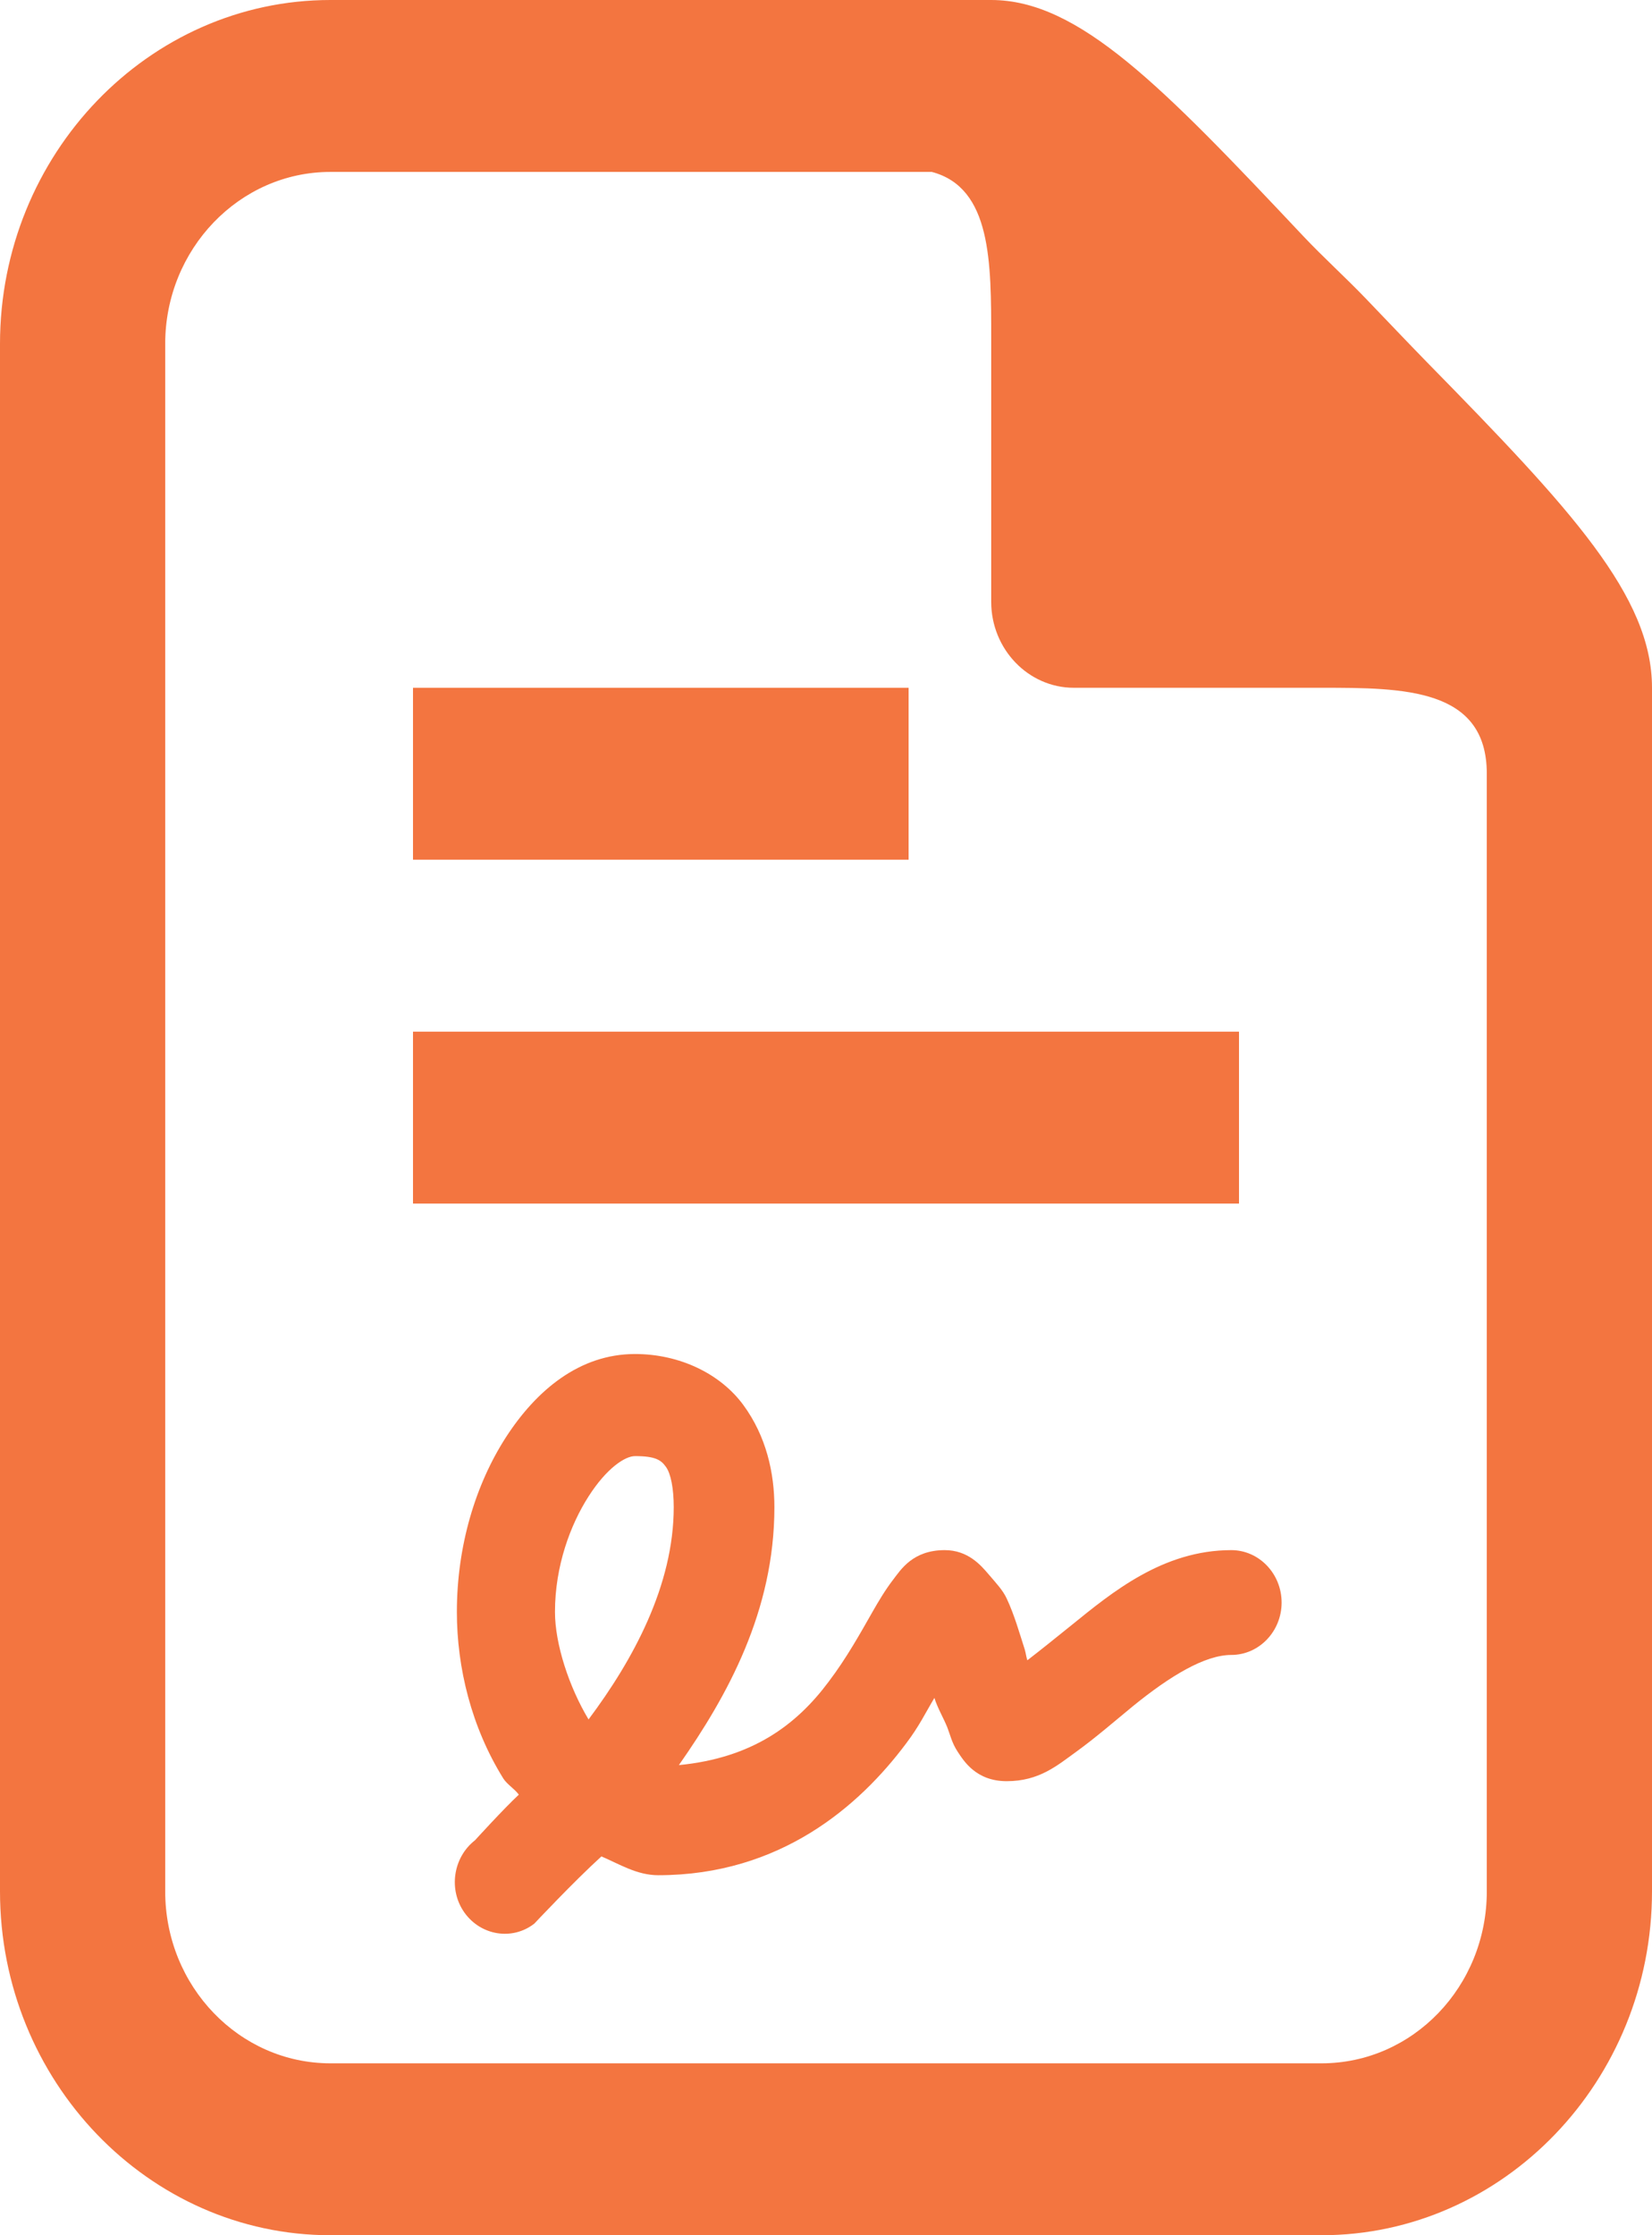 <svg xmlns="http://www.w3.org/2000/svg" width="34" height="46" viewBox="0 0 34 46" fill="none">
<path d="M6.8 0C3.055 0 0 3.179 0 7.077V38.923C0 42.821 3.055 46 6.8 46H27.2C30.945 46 34 42.821 34 38.923V14.154C34 12.274 32.346 10.491 29.378 7.464C28.966 7.042 28.521 6.572 28.103 6.137C27.685 5.702 27.233 5.294 26.828 4.865C23.919 1.776 22.206 0 20.4 0H6.8ZM6.8 3.538H19.178C20.407 3.863 20.4 5.398 20.4 6.966V12.385C20.4 13.359 21.164 14.154 22.1 14.154H27.2C28.893 14.154 30.6 14.161 30.6 15.923V38.923C30.6 40.879 29.079 42.462 27.2 42.462H6.8C4.927 42.462 3.4 40.879 3.4 38.923V7.077C3.4 5.128 4.927 3.538 6.8 3.538ZM8.5 14.154V17.692H18.7V14.154H8.5ZM8.5 21.231V24.769H25.5V21.231H8.5ZM13.069 27.865C11.927 27.865 11.037 28.612 10.412 29.579C9.788 30.547 9.403 31.812 9.403 33.173C9.403 34.32 9.702 35.544 10.359 36.601C10.439 36.725 10.585 36.808 10.678 36.933C10.366 37.223 9.775 37.873 9.775 37.873C9.323 38.225 9.224 38.895 9.562 39.365C9.901 39.835 10.545 39.939 10.997 39.587C10.997 39.587 11.8 38.73 12.378 38.204C12.75 38.363 13.109 38.591 13.547 38.591C16.064 38.591 17.691 37.161 18.647 35.882C18.919 35.523 19.045 35.253 19.231 34.942C19.298 35.157 19.417 35.35 19.497 35.55C19.557 35.703 19.59 35.868 19.709 36.048C19.829 36.228 20.081 36.656 20.719 36.656C21.39 36.656 21.761 36.331 22.153 36.048C22.545 35.765 22.943 35.419 23.322 35.108C24.079 34.493 24.796 34.058 25.341 34.058C25.912 34.058 26.377 33.574 26.377 32.98C26.377 32.385 25.912 31.901 25.341 31.901C23.933 31.901 22.884 32.772 22.047 33.45C21.688 33.74 21.403 33.968 21.144 34.168C21.117 34.085 21.117 34.037 21.091 33.947C20.984 33.615 20.878 33.235 20.719 32.897C20.639 32.724 20.506 32.586 20.347 32.399C20.188 32.212 19.922 31.901 19.444 31.901C18.786 31.901 18.541 32.302 18.381 32.51C18.222 32.717 18.082 32.952 17.956 33.173C17.704 33.615 17.425 34.12 17.053 34.611C16.389 35.502 15.479 36.179 13.972 36.325C14.975 34.894 15.938 33.152 15.938 31.017C15.938 30.312 15.771 29.559 15.3 28.916C14.829 28.273 13.992 27.865 13.069 27.865ZM13.069 29.966C13.494 29.966 13.607 30.049 13.706 30.188C13.806 30.326 13.866 30.63 13.866 31.017C13.866 32.627 13.029 34.161 12.113 35.385C11.714 34.721 11.422 33.837 11.422 33.173C11.422 32.226 11.741 31.376 12.113 30.796C12.484 30.215 12.863 29.966 13.069 29.966Z" fill="#F37540"/>
</svg>